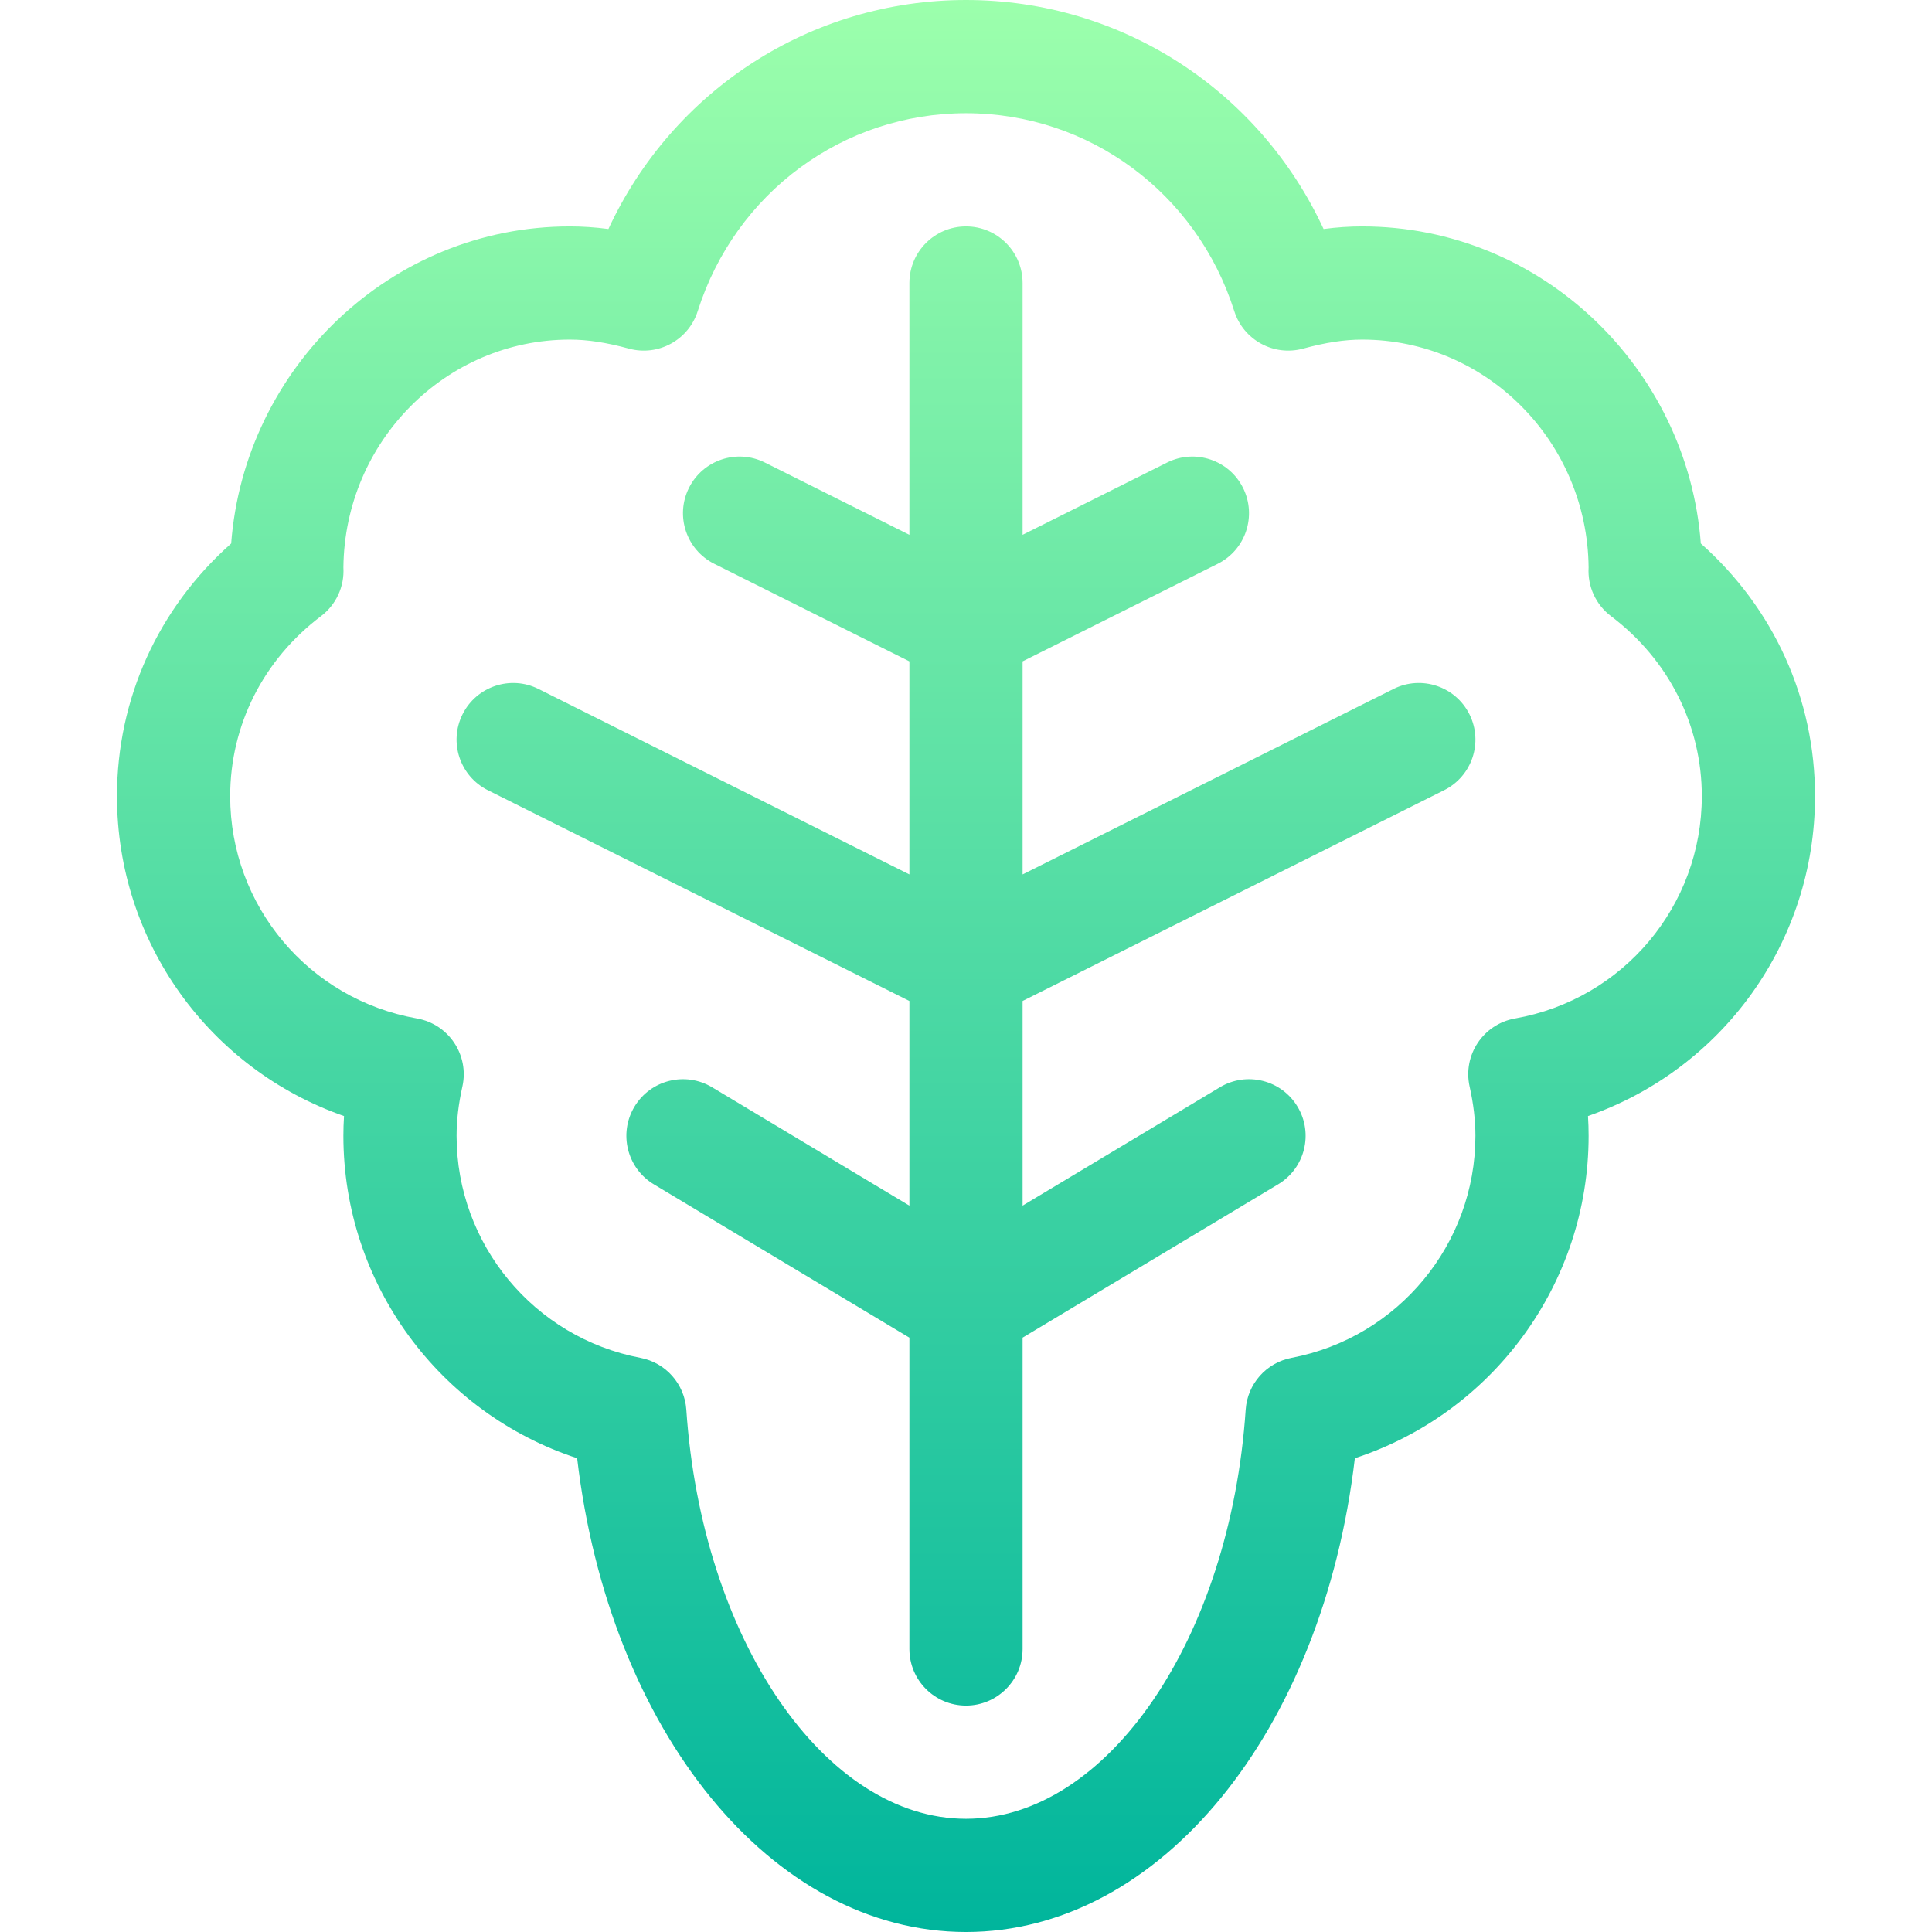 <svg id="Capa_1" enable-background="new 0 0 512 512" height="512" viewBox="0 0 512 512" width="512" xmlns="http://www.w3.org/2000/svg" xmlns:xlink="http://www.w3.org/1999/xlink"><linearGradient id="SVGID_1_" gradientUnits="userSpaceOnUse" x1="256" x2="256" y1="512" y2="0"><stop offset="0" stop-color="#00b59c"/><stop offset="1" stop-color="#9cffac"/></linearGradient><g><g><path d="m481 211c0-25.819-10.943-49.844-30.263-66.969-3.503-46.338-42.132-84.031-89.737-84.031-3.367 0-6.745.225-10.237.69-17.052-36.792-53.624-60.69-94.763-60.69-41.138 0-77.711 23.898-94.763 60.69-3.492-.465-6.87-.69-10.237-.69-47.597 0-86.233 37.683-89.737 84.031-19.32 17.125-30.263 41.15-30.263 66.969 0 38.704 24.576 72.343 60.167 84.767-.112 1.753-.167 3.495-.167 5.233 0 39.221 25.454 73.504 61.949 85.443 8.486 72.307 51.531 125.557 103.051 125.557s94.565-53.25 103.051-125.557c36.495-11.939 61.949-46.222 61.949-85.443 0-1.738-.055-3.48-.167-5.233 35.591-12.424 60.167-46.063 60.167-84.767zm-79.51 58.909c-8.408 1.488-13.883 9.694-12.029 18.028 1.036 4.656 1.539 8.928 1.539 13.063 0 28.722-20.49 53.47-48.72 58.846-6.703 1.276-11.7 6.916-12.16 13.724-4.109 60.802-36.666 108.43-74.12 108.43s-70.011-47.628-74.121-108.43c-.46-6.808-5.457-12.447-12.16-13.724-28.229-5.376-48.719-30.124-48.719-58.846 0-4.135.503-8.407 1.539-13.063 1.854-8.335-3.621-16.54-12.029-18.028-28.688-5.075-49.51-29.85-49.51-58.909 0-18.777 8.772-36.169 24.068-47.715 3.974-3 6.245-7.813 5.935-12.908.329-33.35 27.117-60.377 59.997-60.377 4.692 0 9.67.76 15.668 2.391 7.76 2.111 15.801-2.271 18.234-9.936 9.96-31.375 38.532-52.455 71.098-52.455s61.138 21.08 71.098 52.455c2.433 7.664 10.478 12.045 18.234 9.936 5.998-1.631 10.976-2.391 15.668-2.391 32.88 0 59.668 27.028 59.997 60.378-.31 5.068 1.941 9.892 5.935 12.907 15.296 11.546 24.068 28.938 24.068 47.715 0 29.059-20.822 53.834-49.51 58.909zm-32.198-87.326-98.292 49.146v-56.459l51.708-25.854c7.41-3.705 10.413-12.715 6.708-20.125s-12.716-10.413-20.125-6.708l-38.291 19.146v-66.729c0-8.284-6.716-15-15-15s-15 6.716-15 15v66.729l-38.292-19.146c-7.409-3.704-16.42-.701-20.125 6.708-3.705 7.41-.701 16.42 6.708 20.125l51.709 25.855v56.459l-98.292-49.146c-7.409-3.704-16.42-.701-20.125 6.708-3.705 7.41-.701 16.42 6.708 20.125l111.709 55.854v54.237l-52.283-31.369c-7.103-4.262-16.317-1.959-20.58 5.145-4.262 7.104-1.959 16.318 5.145 20.58l67.718 40.629v82.507c0 8.284 6.716 15 15 15s15-6.716 15-15v-82.507l67.717-40.63c7.104-4.262 9.407-13.476 5.145-20.58-4.261-7.104-13.477-9.408-20.58-5.145l-52.282 31.369v-54.237l111.708-55.854c7.41-3.705 10.413-12.715 6.708-20.125-3.704-7.409-12.716-10.412-20.124-6.708z" fill="url(#SVGID_1_)"/></g></g></svg>